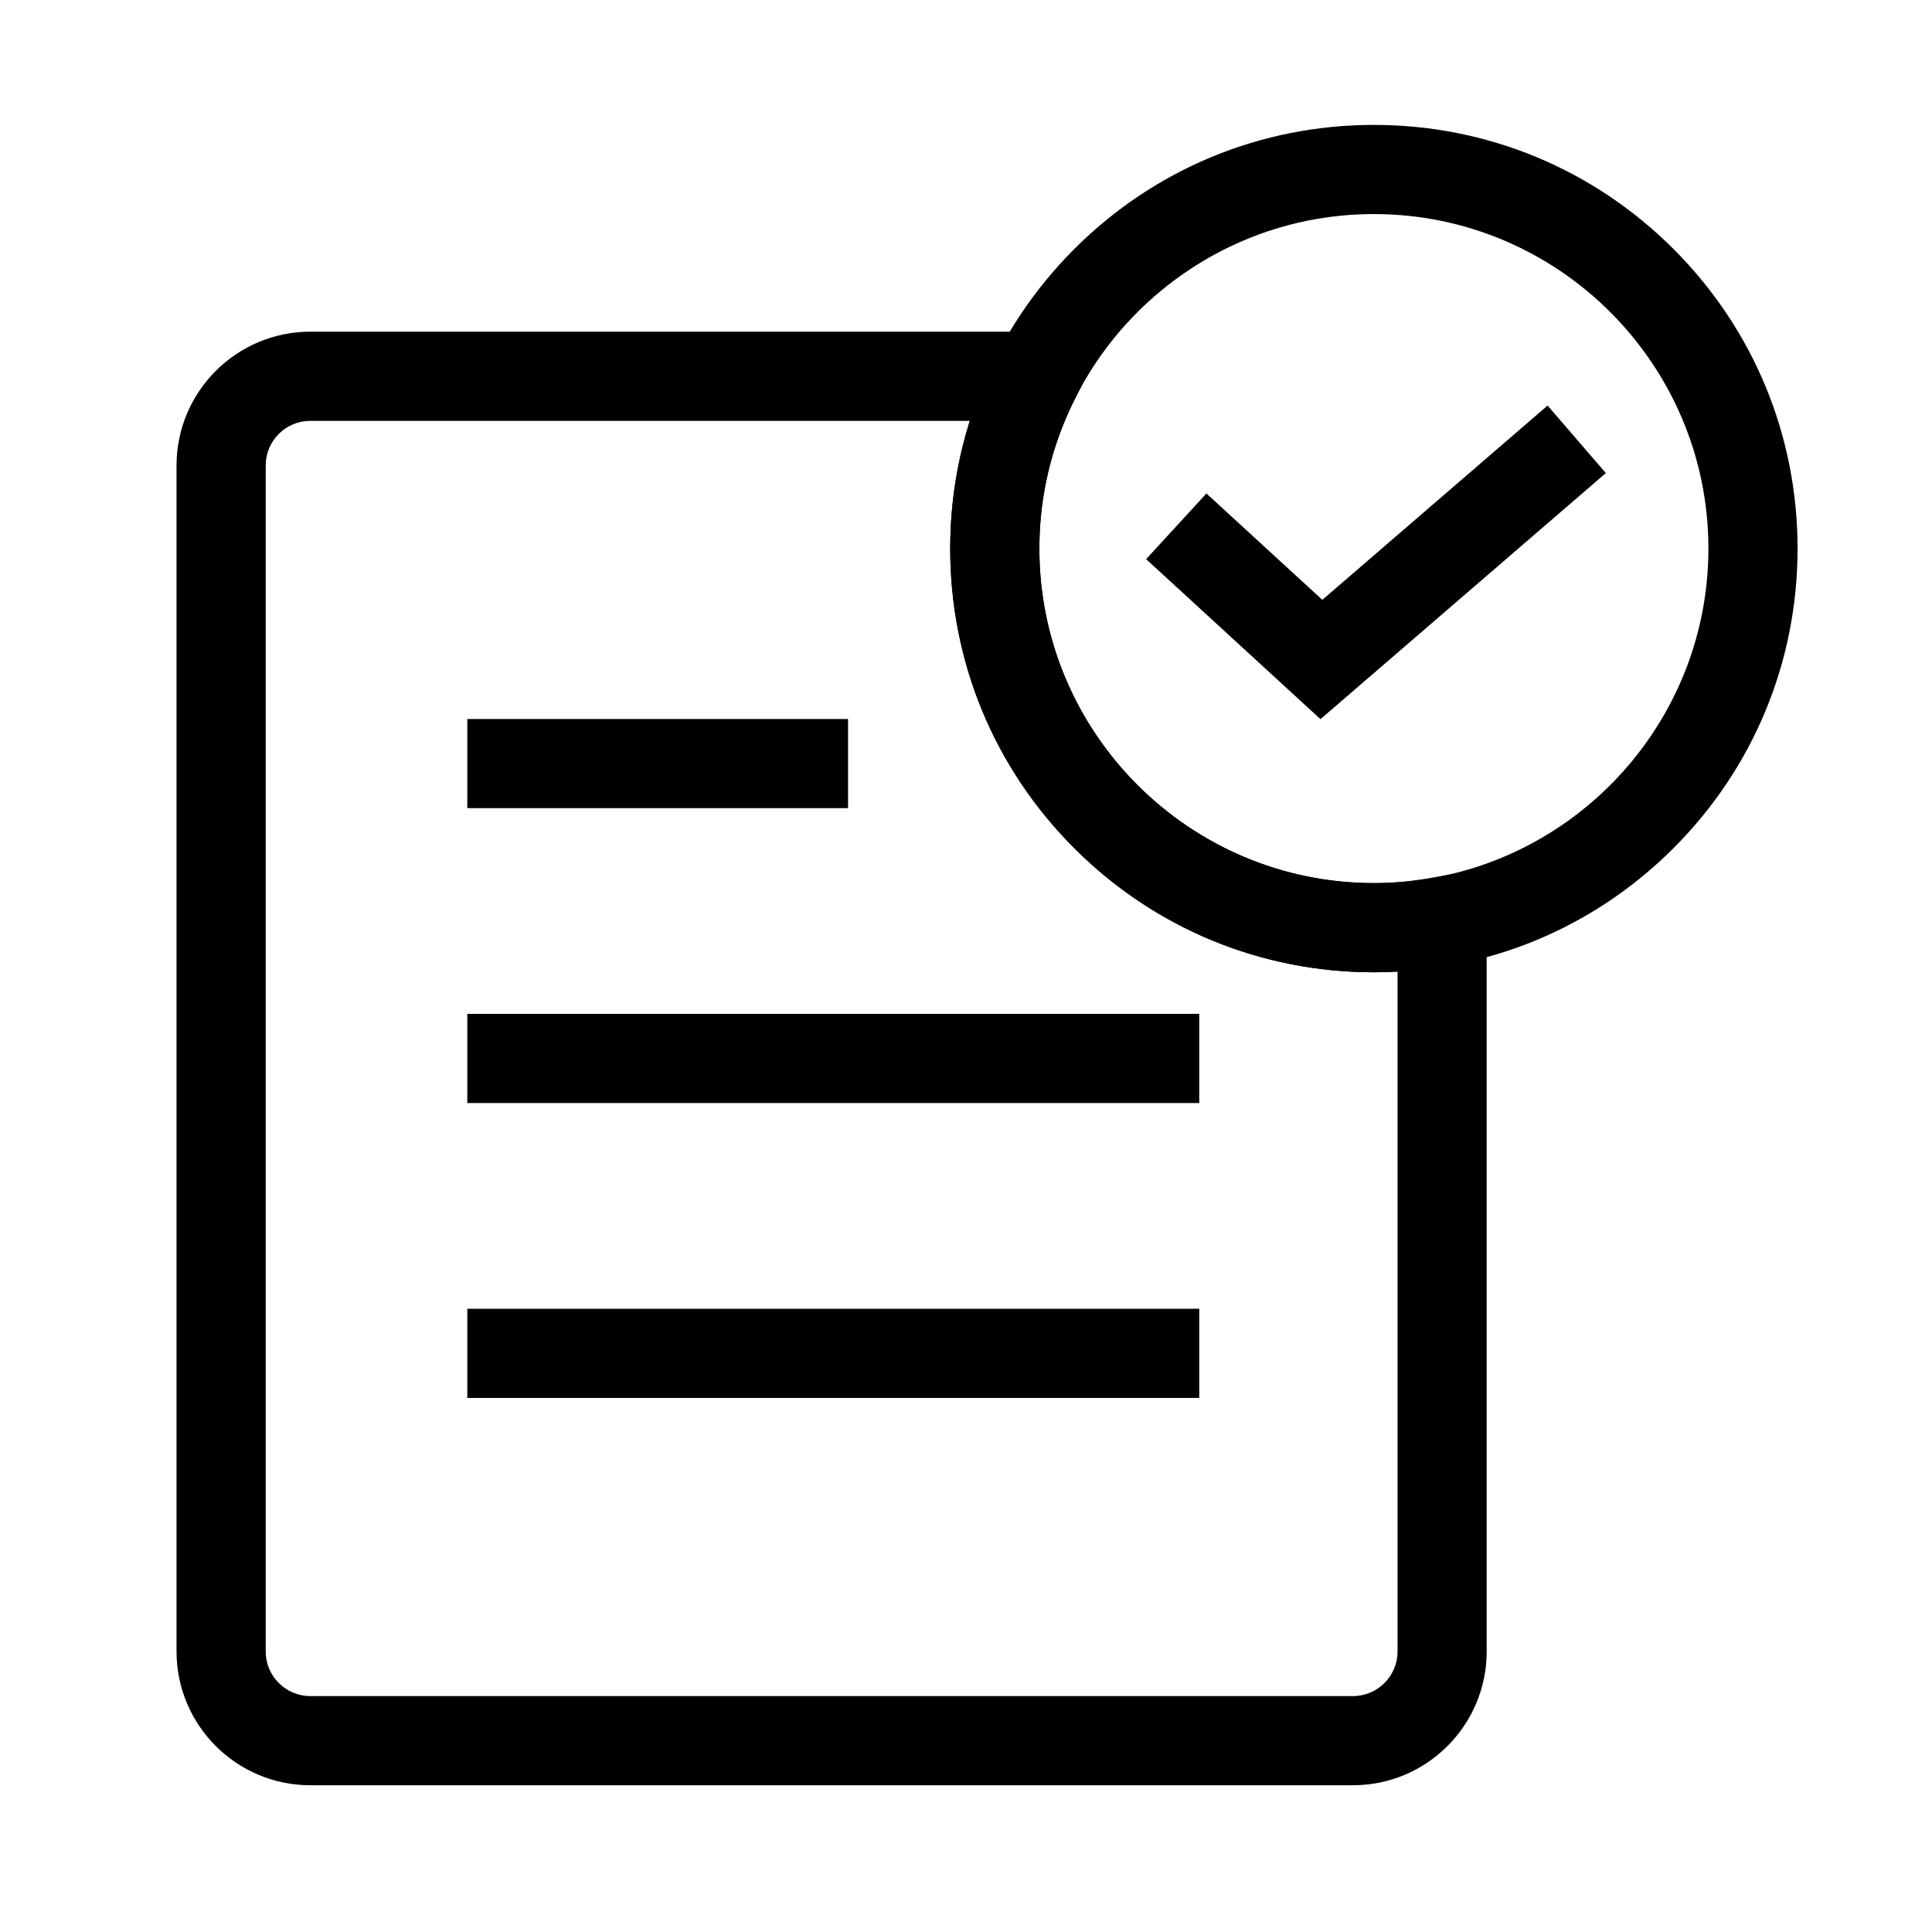 <?xml version="1.0" standalone="no"?><!DOCTYPE svg PUBLIC "-//W3C//DTD SVG 1.1//EN" "http://www.w3.org/Graphics/SVG/1.1/DTD/svg11.dtd"><svg t="1743087826014" class="icon" viewBox="0 0 1024 1024" version="1.1" xmlns="http://www.w3.org/2000/svg" p-id="1223" xmlns:xlink="http://www.w3.org/1999/xlink" width="200" height="200"><path d="M728.19 515.33c-59.98 0-116.38-23.36-158.79-65.77-42.42-42.41-65.77-98.81-65.77-158.79 0-59.98 23.36-116.38 65.77-158.79 42.41-42.42 98.8-65.78 158.79-65.78s116.38 23.36 158.79 65.77 65.77 98.81 65.77 158.79c0 59.98-23.36 116.38-65.77 158.79s-98.81 65.78-158.79 65.78z m0-401.87c-97.76 0-177.3 79.54-177.3 177.3s79.54 177.3 177.3 177.3 177.3-79.54 177.3-177.3-79.54-177.3-177.3-177.3z" p-id="1224"></path><path d="M717.1 946.22H164.46c-39.09 0-70.89-31.8-70.89-70.89V246.69c0-39.09 31.8-70.89 70.89-70.89H588l-17.61 34.4c-12.95 25.3-19.52 52.41-19.52 80.57 0 97.76 79.54 177.3 177.3 177.3 10.25 0 20.7-0.99 31.94-3.04l27.86-5.07v415.38c0.02 39.08-31.78 70.88-70.87 70.88zM164.46 223.06c-13.03 0-23.63 10.6-23.63 23.63v628.64c0 13.03 10.6 23.63 23.63 23.63H717.1c13.03 0 23.63-10.6 23.63-23.63V514.95c-4.21 0.25-8.38 0.38-12.54 0.38-59.98 0-116.37-23.36-158.79-65.77-42.41-42.41-65.77-98.81-65.77-158.79 0-23.23 3.52-45.89 10.49-67.7H164.46z" p-id="1225"></path><path d="M699.88 381.17l-92.41-84.81 31.95-34.82 61.44 56.38 119.39-102.97 30.87 35.79zM247.68 381.08h201.8v47.26h-201.8zM247.68 537.38h387.95v47.26H247.68zM247.68 693.68h387.95v47.26H247.68z" p-id="1226"></path></svg>